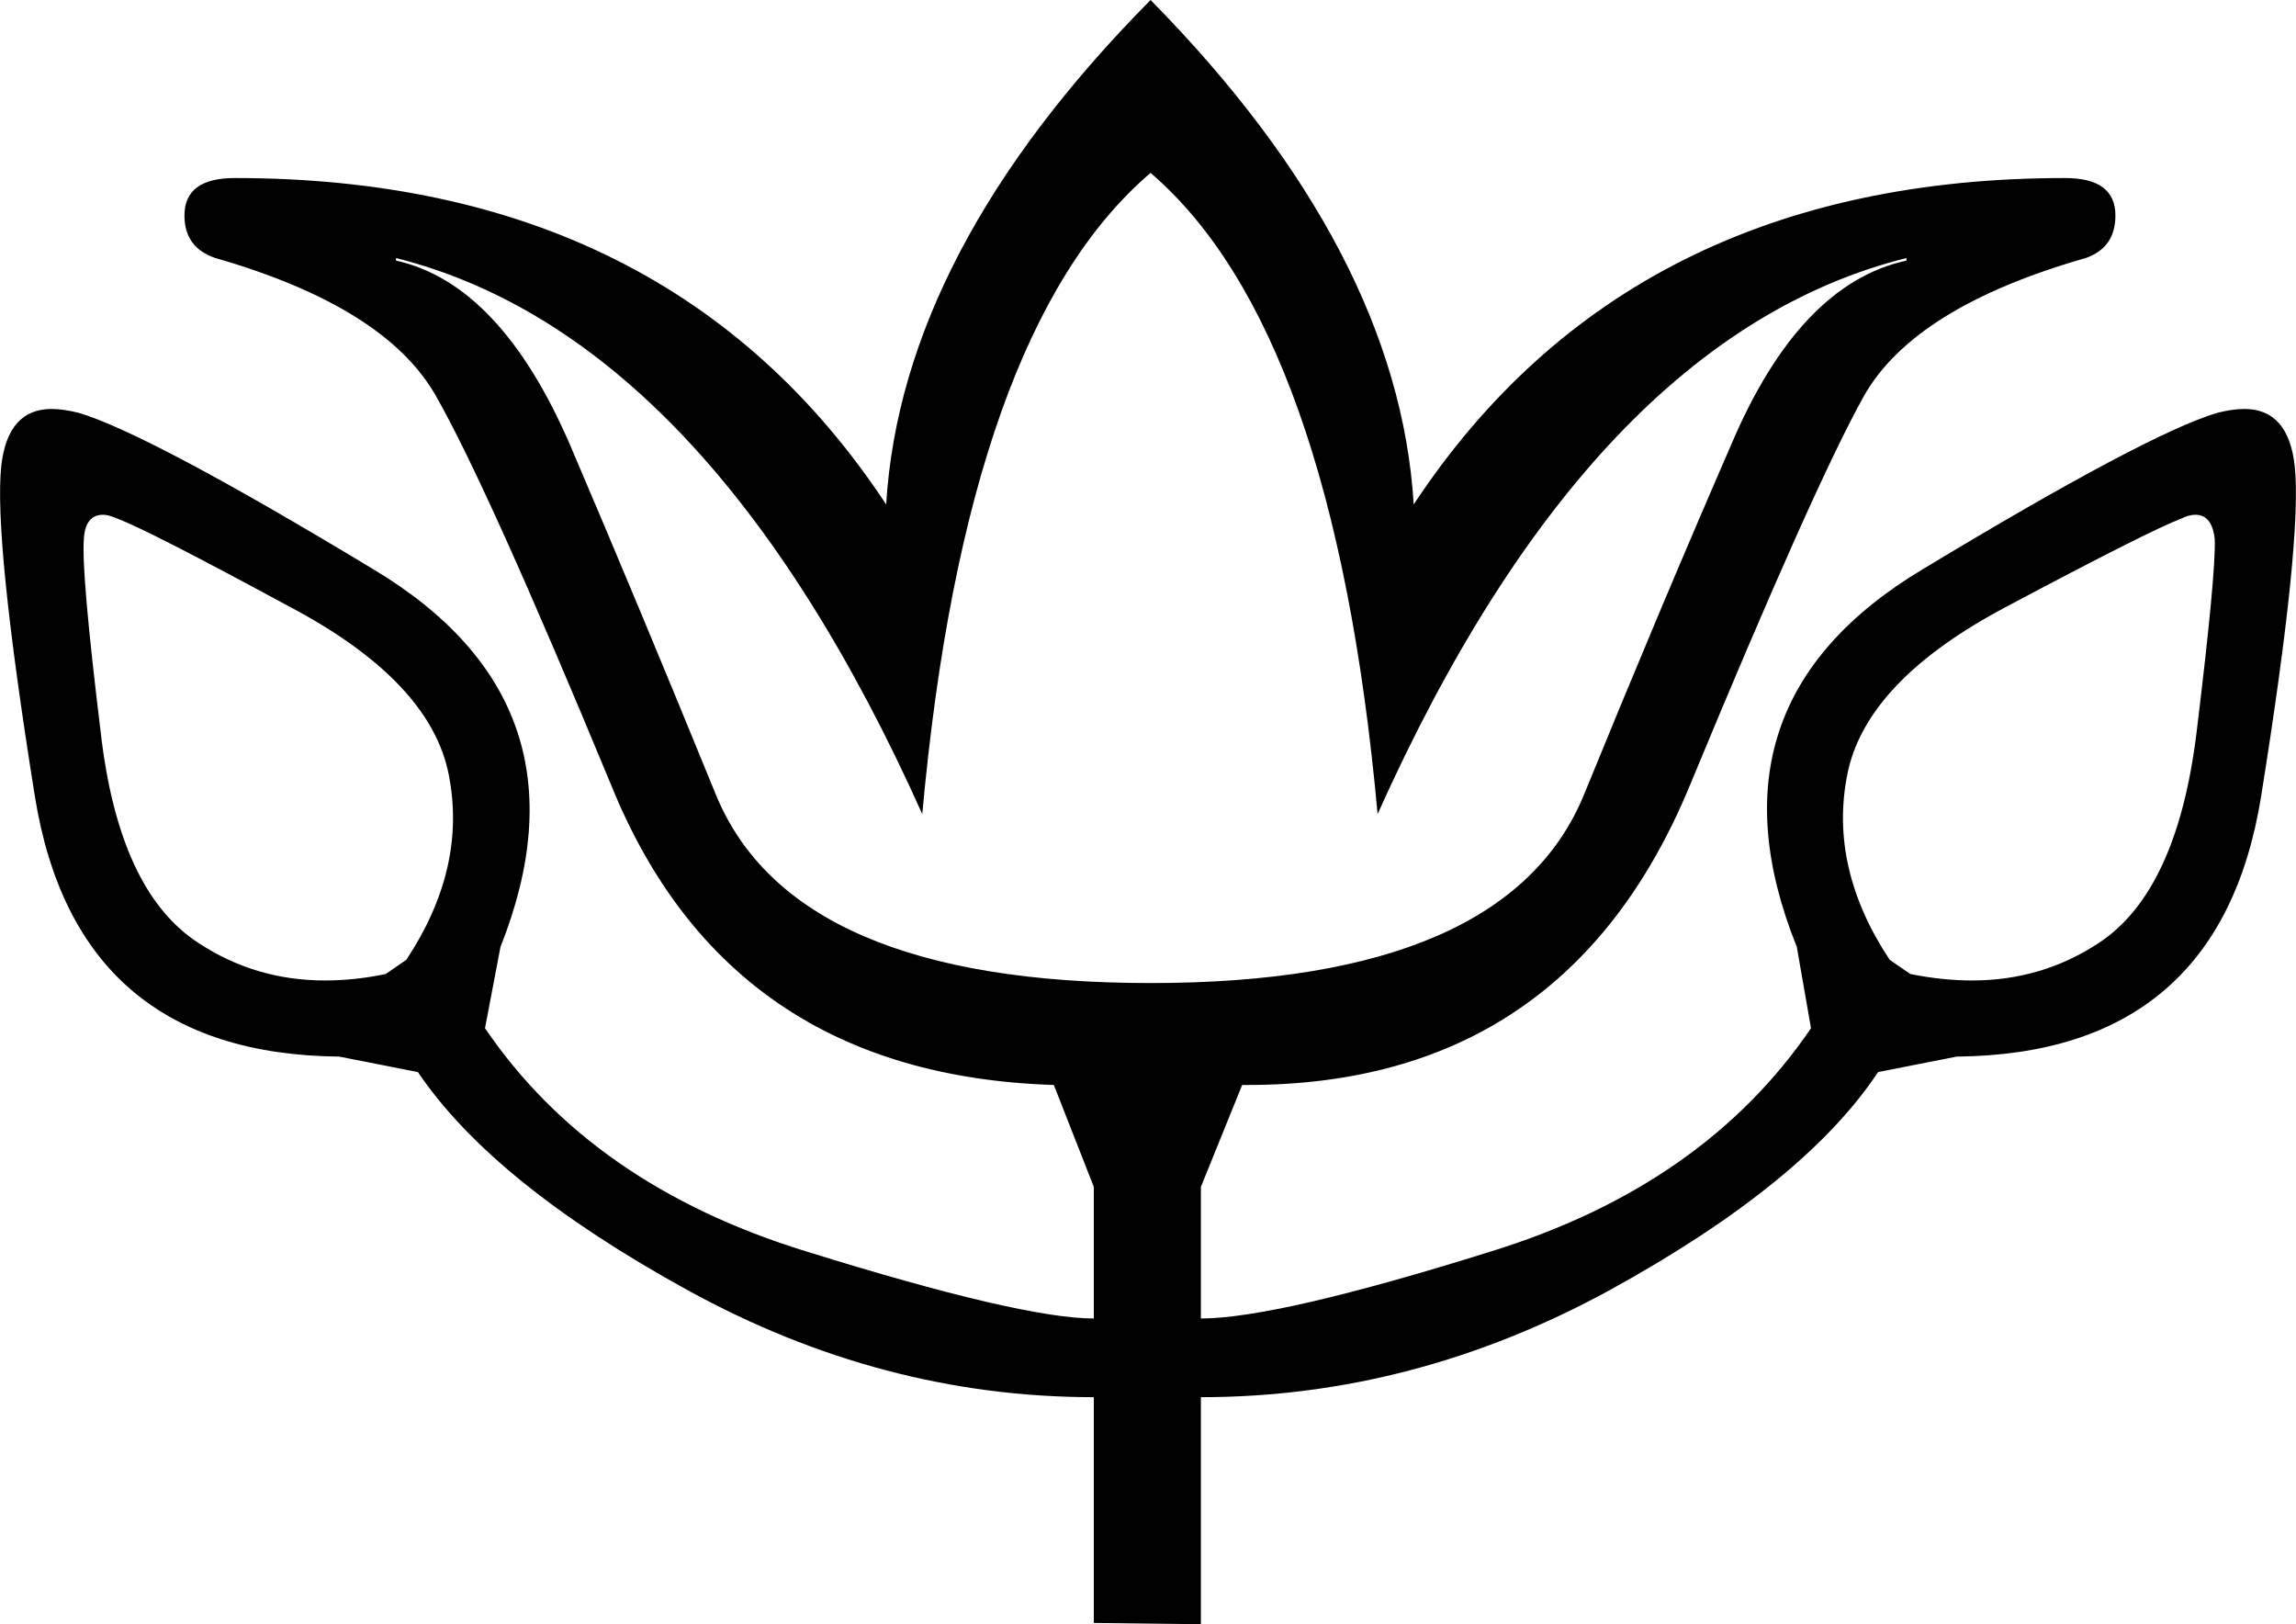<?xml version='1.0' encoding ='UTF-8' standalone='no'?>
<svg width='17.8' height='12.59' xmlns='http://www.w3.org/2000/svg' xmlns:xlink='http://www.w3.org/1999/xlink'  version='1.1' >
<path style='fill:black; stroke:none' d=' M 0.8 3.99  Q 0.84 3.99 0.91 4.02  Q 1.15 4.11 2.24 4.7  Q 3.34 5.28 3.48 6.01  Q 3.62 6.73 3.15 7.44  L 2.99 7.55  Q 2.75 7.6 2.52 7.6  Q 1.98 7.6 1.54 7.31  Q 0.92 6.91 0.78 5.67  Q 0.63 4.44 0.65 4.18  Q 0.66 3.99 0.8 3.99  Z  M 17.02 3.99  Q 17.15 3.99 17.17 4.18  Q 17.18 4.44 17.03 5.67  Q 16.88 6.91 16.27 7.31  Q 15.83 7.6 15.29 7.6  Q 15.06 7.6 14.81 7.55  L 14.65 7.44  Q 14.18 6.73 14.32 6.01  Q 14.46 5.28 15.56 4.7  Q 16.67 4.11 16.91 4.02  Q 16.97 3.99 17.02 3.99  Z  M 8.92 1.34  Q 10.34 2.56 10.68 6.31  Q 12.34 2.61 14.78 2  L 14.78 2.02  Q 13.95 2.2 13.42 3.45  Q 12.88 4.69 12.28 6.16  Q 11.68 7.62 8.92 7.62  Q 6.15 7.62 5.55 6.16  Q 4.95 4.69 4.42 3.45  Q 3.88 2.2 3.07 2.02  L 3.07 2  Q 5.49 2.61 7.15 6.31  Q 7.49 2.56 8.92 1.34  Z  M 8.92 0  Q 6.99 1.95 6.87 3.91  Q 5.2 1.38 1.82 1.38  Q 1.43 1.38 1.43 1.67  Q 1.43 1.92 1.67 2  Q 2.99 2.38 3.38 3.07  Q 3.78 3.77 4.74 6.09  Q 5.65 8.33 8.17 8.41  L 8.48 9.2  L 8.48 10.22  Q 7.92 10.22 6.25 9.7  Q 4.59 9.19 3.76 7.97  L 3.88 7.34  Q 4.63 5.45 2.89 4.41  Q 1.15 3.36 0.61 3.2  Q 0.49 3.17 0.4 3.17  Q 0.06 3.17 0.01 3.61  Q -0.05 4.17 0.27 6.17  Q 0.59 8.17 2.63 8.19  L 3.24 8.31  Q 3.82 9.17 5.33 10  Q 6.84 10.83 8.48 10.83  L 8.48 12.58  L 9.31 12.59  L 9.31 10.83  Q 10.96 10.83 12.48 10  Q 13.99 9.17 14.56 8.31  L 15.17 8.19  Q 17.21 8.17 17.53 6.17  Q 17.85 4.17 17.79 3.61  Q 17.74 3.17 17.4 3.17  Q 17.31 3.17 17.19 3.2  Q 16.65 3.36 14.91 4.41  Q 13.17 5.45 13.93 7.34  L 14.04 7.97  Q 13.21 9.19 11.56 9.7  Q 9.9 10.22 9.31 10.22  L 9.31 9.2  L 9.63 8.41  Q 9.65 8.41 9.67 8.41  Q 12.14 8.41 13.1 6.09  Q 14.06 3.77 14.45 3.07  Q 14.84 2.38 16.17 2  Q 16.4 1.92 16.4 1.67  Q 16.4 1.38 16.01 1.38  Q 12.63 1.38 10.96 3.91  Q 10.84 1.95 8.92 0  Z '/></svg>
